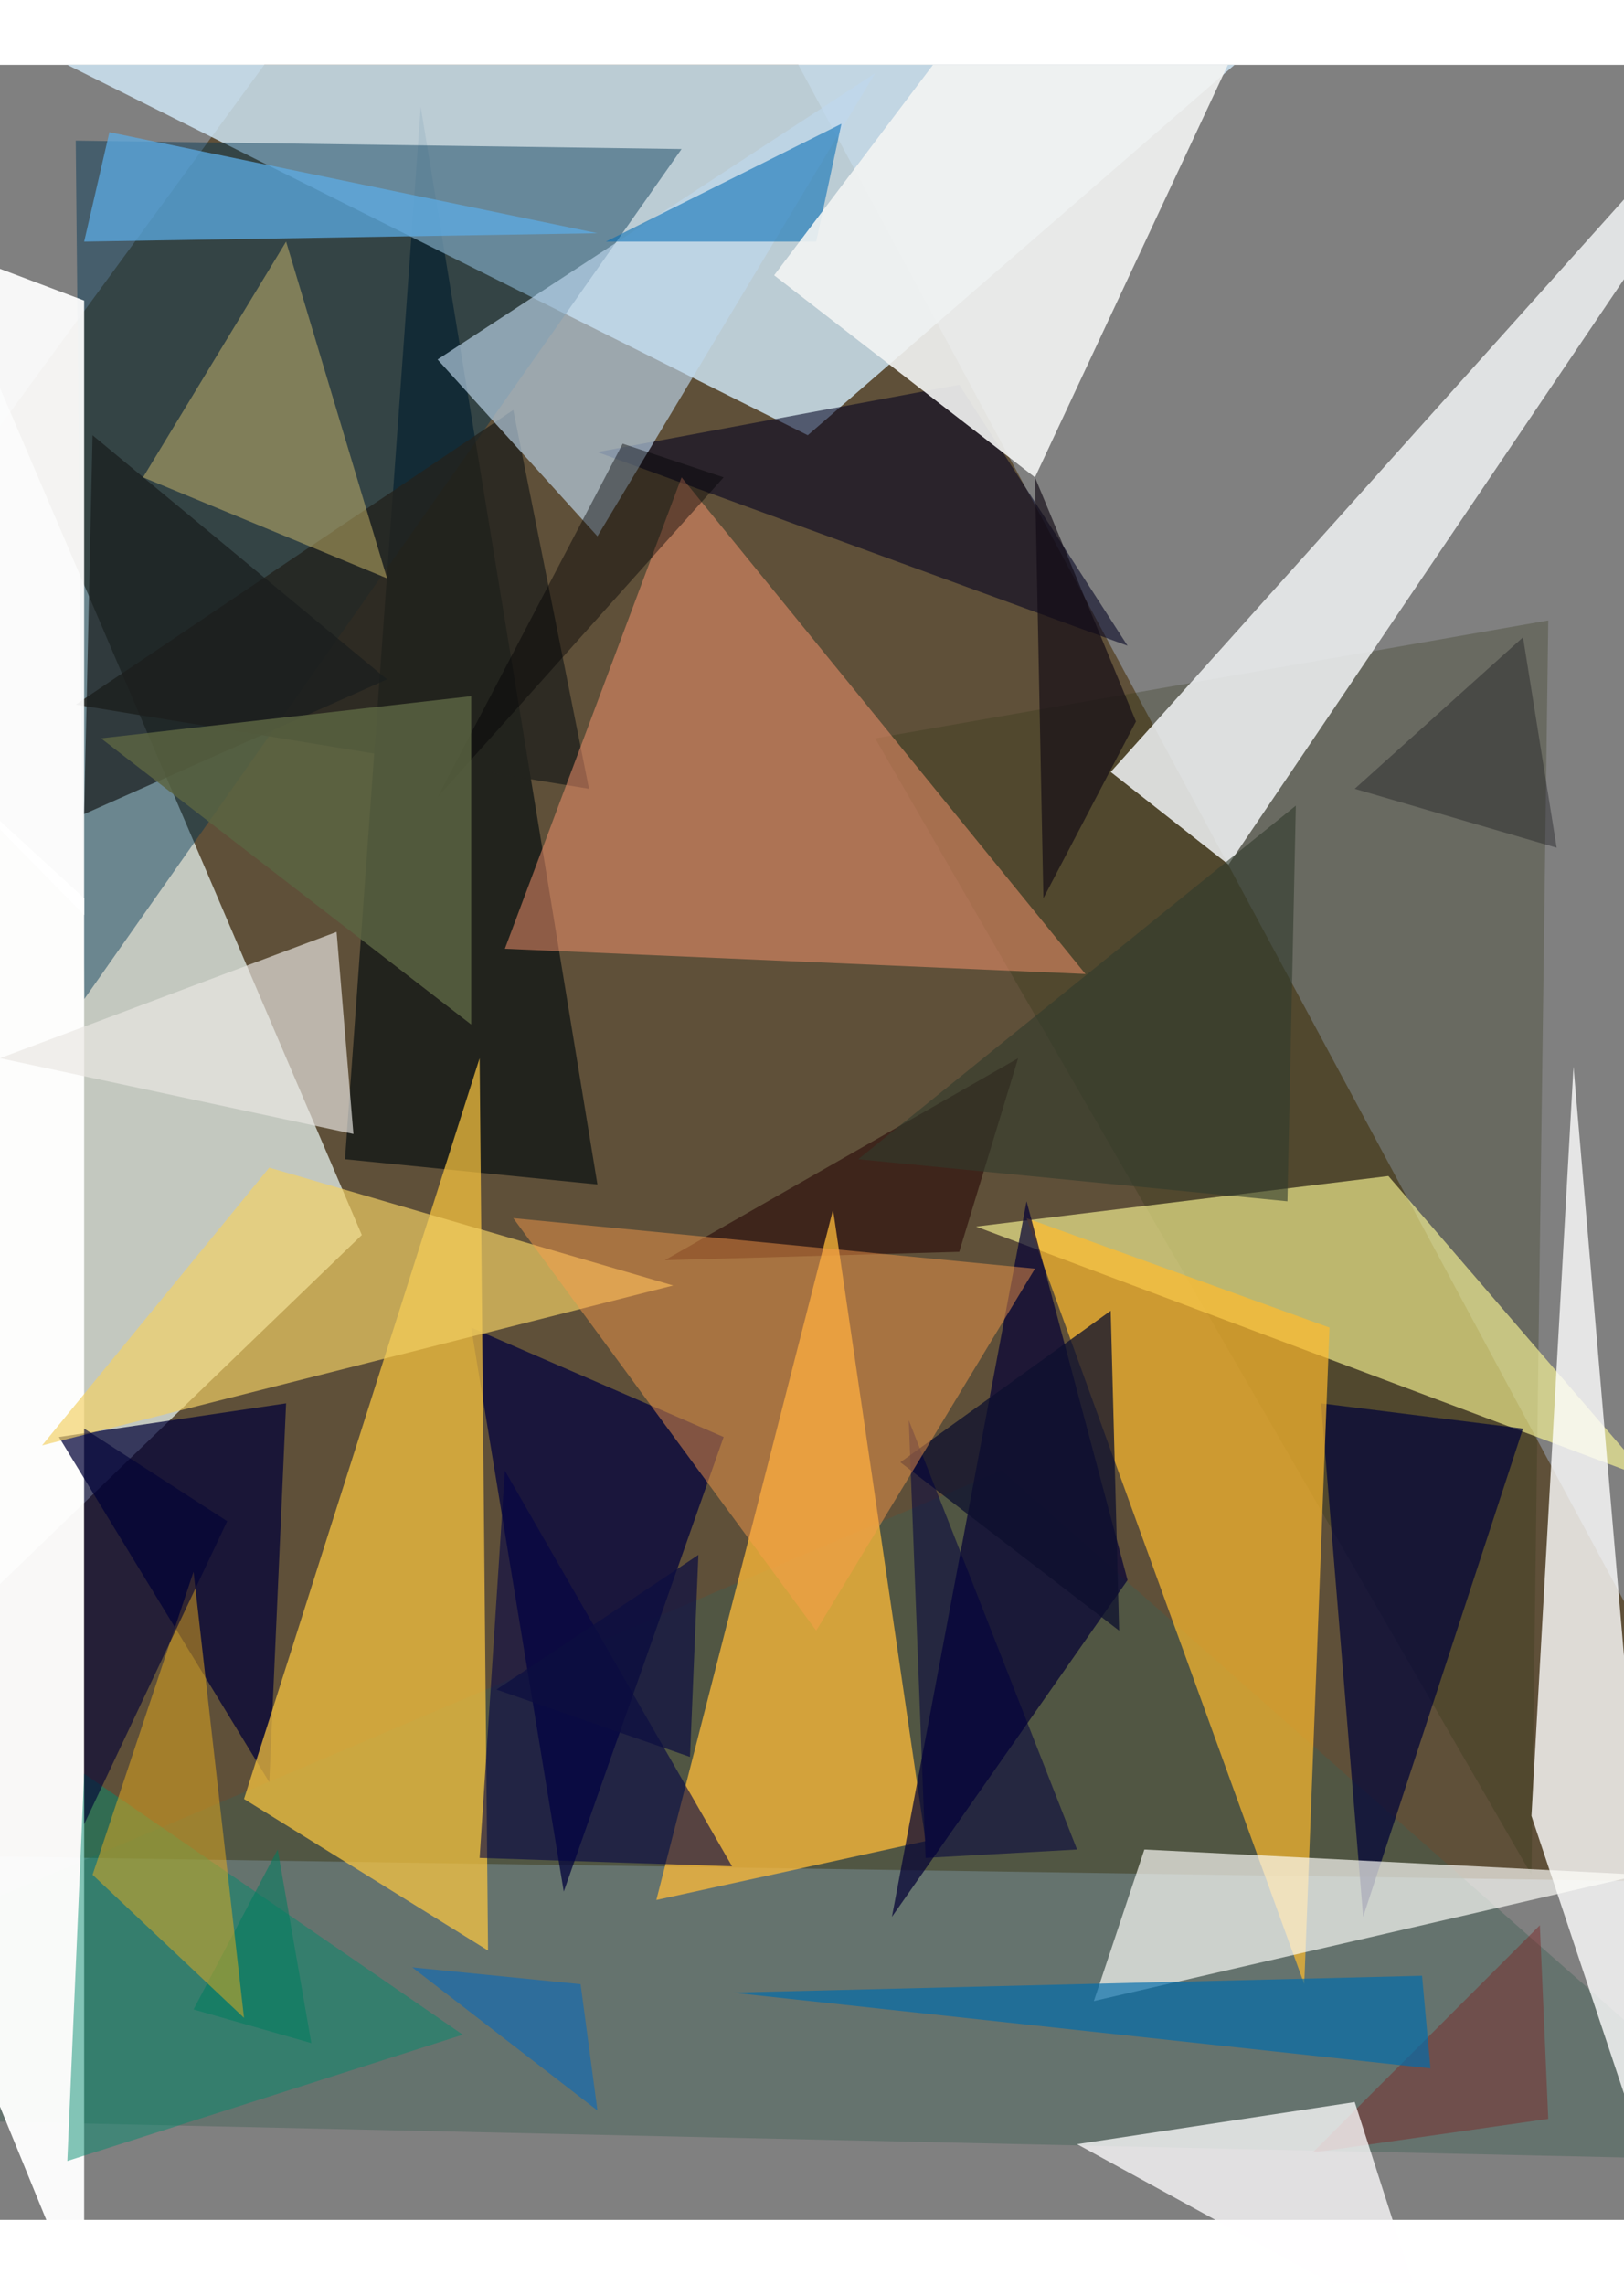 <svg xmlns="http://www.w3.org/2000/svg" viewBox="0 0 193 256" clip-path="url(#a)" width="320" height="450"><rect x="0" y="0" width="193" height="256" fill="#808080" stroke="none"/><defs><clipPath id="a" clipPathUnits="objectBoundingBox"><path d="M0 0h193v256H0z"/></clipPath></defs><path fill="transparent" d="M0 0h193v256H0z"/><path d="M68-50l-191 261 334 5z" fill="#4B320D" fill-opacity=".61"/><path d="M184 66l-2 149-78-135z" fill="#313516" fill-opacity=".29"/><path d="M119 167l-179 76 272 6z" fill="#3C5F54" fill-opacity=".4"/><path d="M50 5l-9 125 30 3z" fill="#040D10" fill-opacity=".66"/><path d="M96 44l68-59L0-4z" fill="#D5EEFF" fill-opacity=".78"/><path d="M-13 193l56-54L-7 22z" fill="#D8E1DA" fill-opacity=".83"/><path d="M165 132l31 36-80-30z" fill="#FFFC97" fill-opacity=".62"/><path d="M9 9l72 1-71 101z" fill="#003755" fill-opacity=".45"/><path d="M114 38l-43 8 63 23z" fill="#000021" fill-opacity=".56"/><path d="M70 86l-9-45L9 76z" fill="#23231E" fill-opacity=".81"/><path d="M71 56l33-55-52 34z" fill="#BFD8EE" fill-opacity=".64"/><path d="M10 99L-100-2 10 267z" fill="#FFF" fill-opacity=".96"/><path d="M184 244l-1-23-27 27z" fill="#7D2728" fill-opacity=".47"/><path d="M162 220l-5-61 24 3z" fill="#020538" fill-opacity=".73"/><path d="M79 142l35-1 7-23z" fill="#290907" fill-opacity=".6"/><path d="M56 150l11 67 19-54z" fill="#05043D" fill-opacity=".76"/><path d="M78 218l32-7-11-75z" fill="#FFBB38" fill-opacity=".75"/><path d="M32 204L7 163l27-4z" fill="#000036" fill-opacity=".72"/><path d="M122 137l33 91 3-78z" fill="#FFBB2D" fill-opacity=".69"/><path d="M57 118l-28 88 29 18z" fill="#FFC93F" fill-opacity=".7"/><path d="M81 49l-21 56 69 3z" fill="#FF9870" fill-opacity=".49"/><path d="M182 208l17 51-12-140z" fill="#FFF" fill-opacity=".79"/><path d="M72 21l28-14-3 14z" fill="#036CB5" fill-opacity=".56"/><path d="M57 213l3-46 27 47z" fill="#020246" fill-opacity=".59"/><path d="M106 220l28-40-12-45z" fill="#040134" fill-opacity=".71"/><path d="M132 84l87-97-73 108z" fill="#EEF0F1" fill-opacity=".87"/><path d="M154 88l-52 42 51 5z" fill="#313B2D" fill-opacity=".61"/><path d="M161 86l24 7-4-25z" fill="#1C1B21" fill-opacity=".41"/><path d="M132 148l-25 18 26 20z" fill="#0D0F2E" fill-opacity=".75"/><path d="M0 118l42 9-2-24z" fill="#EAE7E3" fill-opacity=".67"/><path d="M10 28v73L-104-15z" fill="#FFF" fill-opacity=".93"/><path d="M71 20L13 8l-3 13z" fill="#5CABE4" fill-opacity=".74"/><path d="M86 49l-12-4-22 42z" fill="#000003" fill-opacity=".42"/><path d="M135 78l-12-29 1 50z" fill="#120A14" fill-opacity=".66"/><path d="M80 145L5 164l27-33z" fill="#F3D164" fill-opacity=".67"/><path d="M130 230l6-18 59 3z" fill="#FFFFFB" fill-opacity=".67"/><path d="M10 203l45 31-47 15z" fill="#008B6C" fill-opacity=".48"/><path d="M169 227l1 11-83-9z" fill="#006CAC" fill-opacity=".67"/><path d="M37 235l-14-4 10-19z" fill="#007C5F" fill-opacity=".55"/><path d="M46 73L11 44l-1 45z" fill="#1A1E1E" fill-opacity=".72"/><path d="M69 228l2 15-22-17z" fill="#0068BF" fill-opacity=".55"/><path d="M23 179l-12 36 18 17z" fill="#E8AC1F" fill-opacity=".5"/><path d="M110 213l-2-52 20 51z" fill="#00003D" fill-opacity=".54"/><path d="M82 201l-23-8 24-16z" fill="#0D0E41" fill-opacity=".72"/><path d="M92 25l31 24 80-171z" fill="#F3F4F3" fill-opacity=".9"/><path d="M61 137l62 6-26 43z" fill="#FD9D4B" fill-opacity=".46"/><path d="M17 49l17-28 12 40z" fill="#DCC671" fill-opacity=".45"/><path d="M56 75l-44 5 44 34z" fill="#5B6442" fill-opacity=".84"/><path d="M161 242l-33 5 42 23z" fill="#FFFEFF" fill-opacity=".76"/><path d="M10 209l17-36-17-11z" fill="#000037" fill-opacity=".61"/></svg>